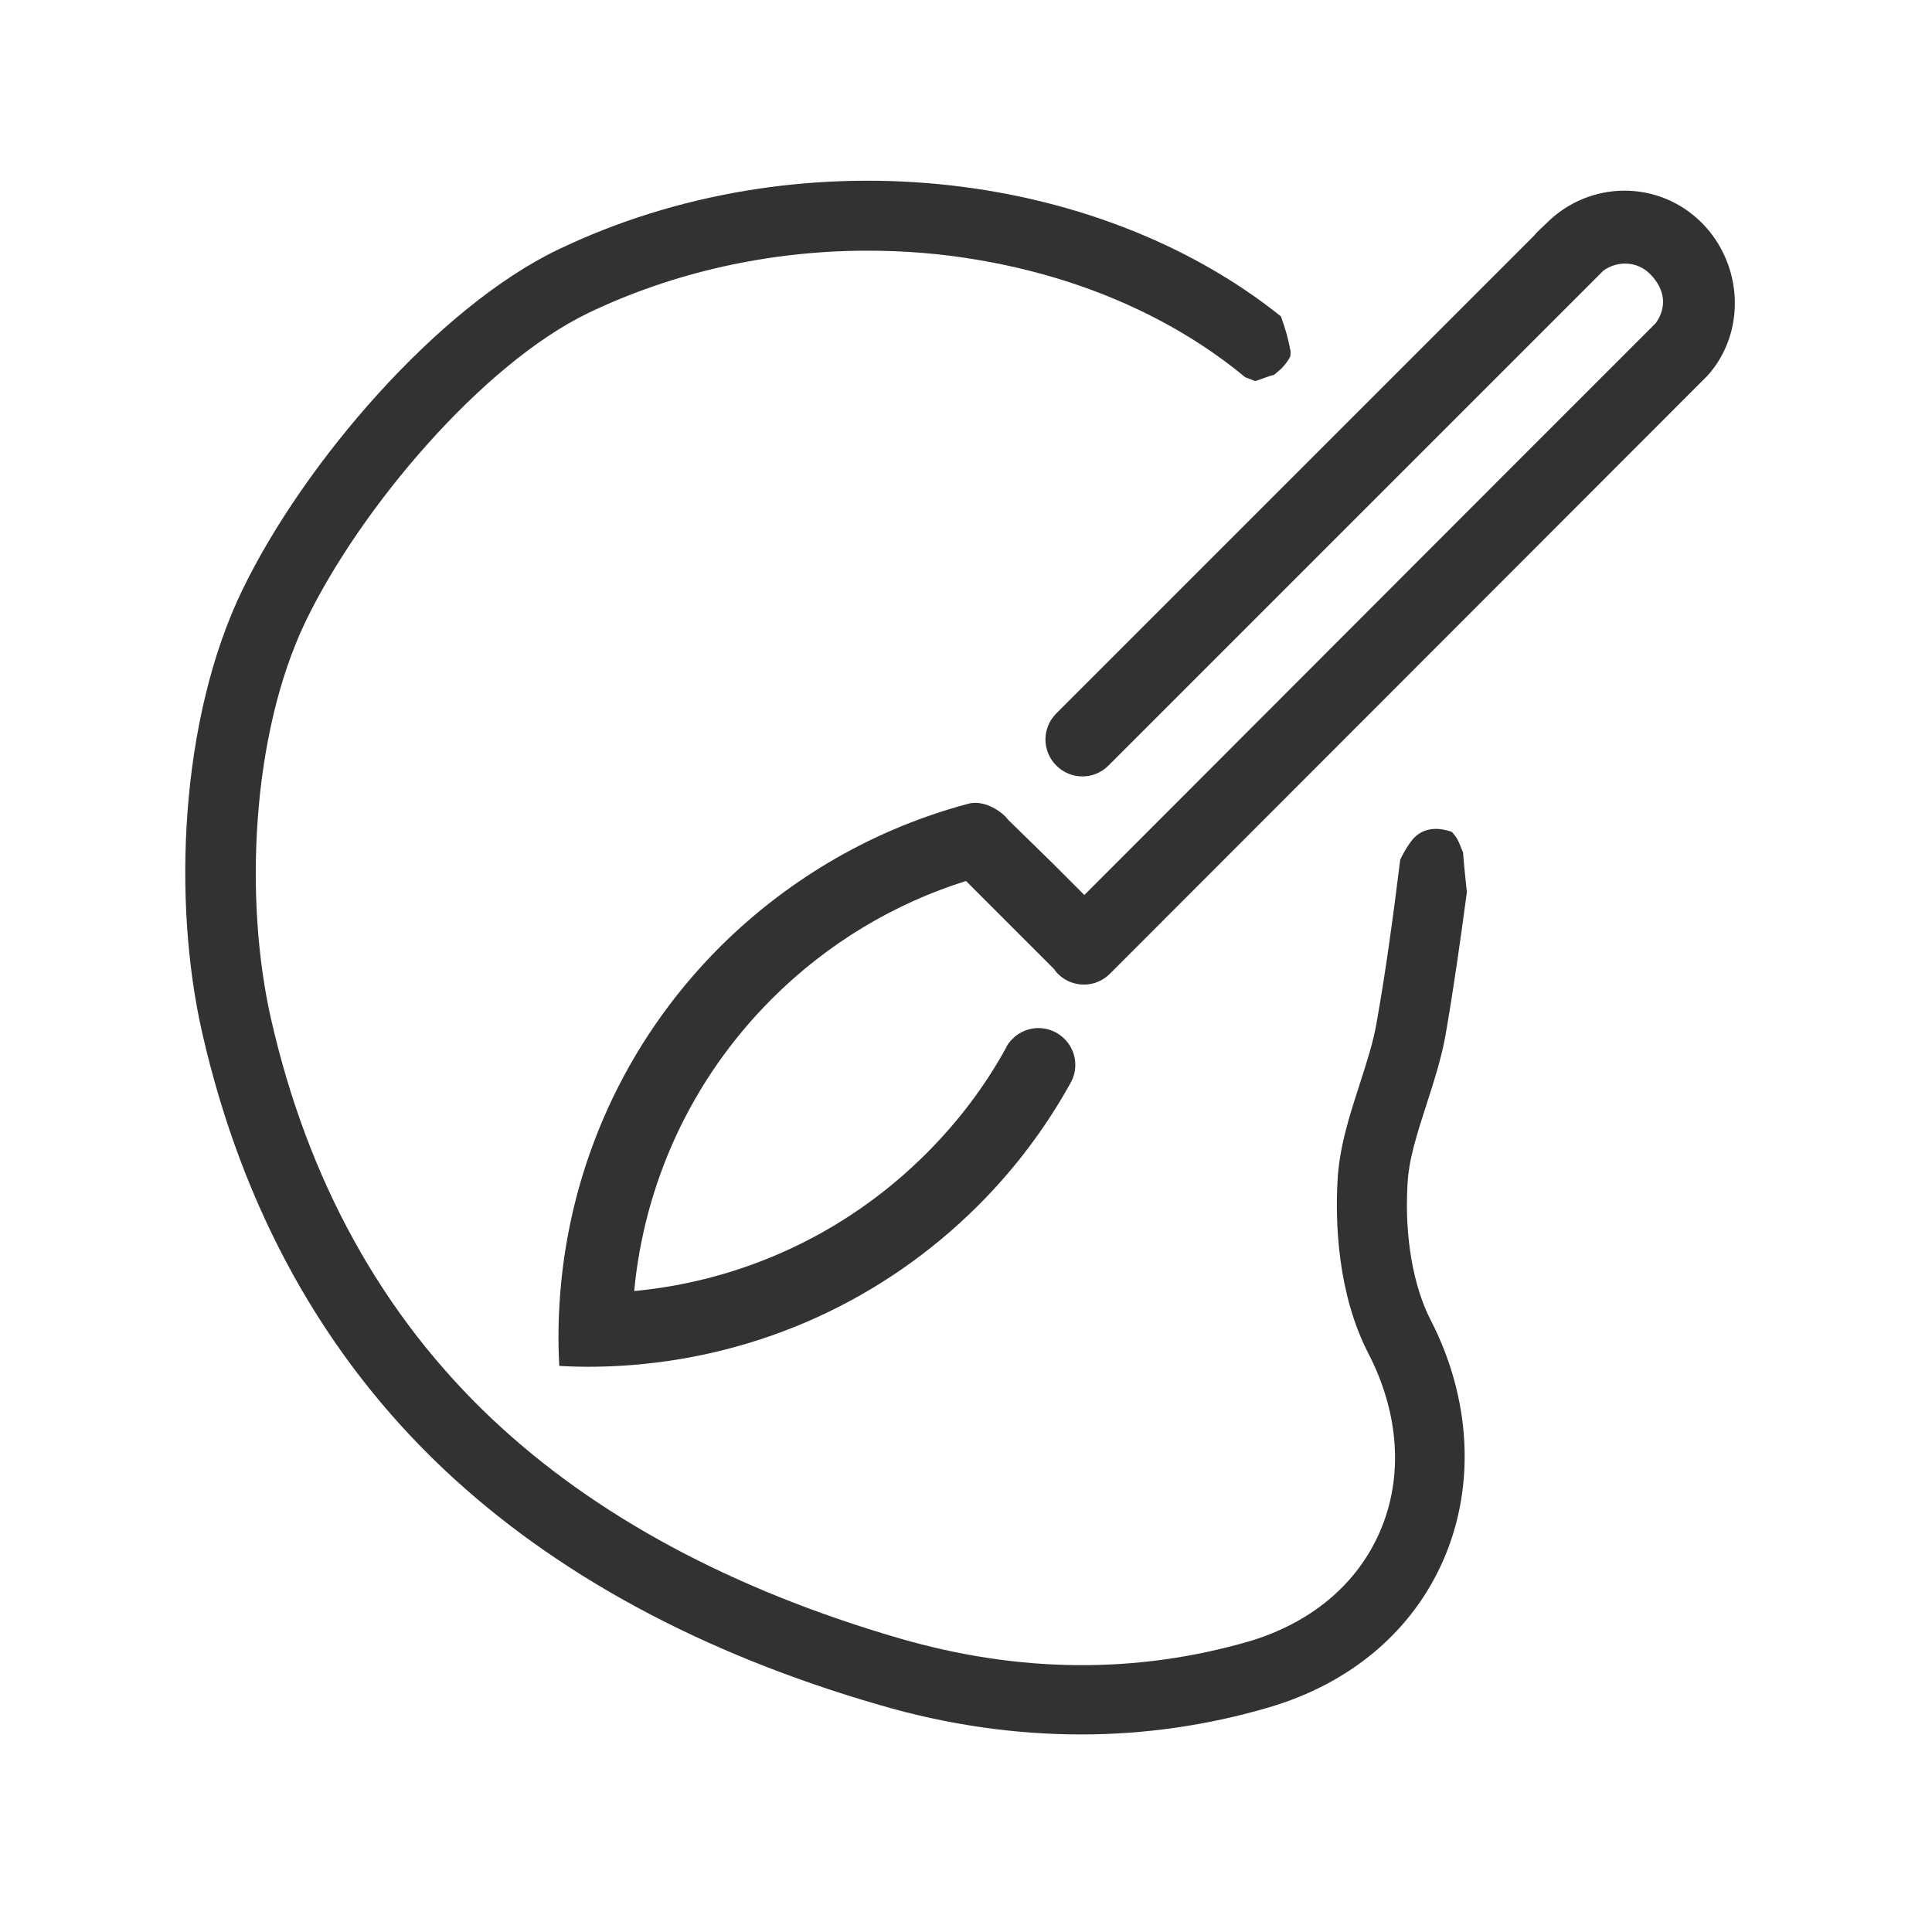 <svg xmlns="http://www.w3.org/2000/svg" width="400" height="400" viewBox="0 0 400 400"><g fill="#323232"><path d="M295.3 228.8c1.5-4.7 3.1-9.5 4-14.6 1.7-9.8 3.1-19.8 4.4-29.5-.3-2.8-.6-5.6-.8-8.3-.1-.1-.1-.2-.2-.4-.5-1.3-.9-2.4-1.8-3.4-.1-.1-.2-.3-.4-.4-3.2-1.1-6.4-.8-8.5 2.2-.8 1.1-1.5 2.3-2.1 3.6-1.4 11.2-2.9 22.6-4.9 33.8-.7 4.1-2.1 8.3-3.5 12.7-2.1 6.5-4.3 13.2-4.6 20.4-.4 7.8-.1 22.7 6.4 35.3 6.4 12.4 7.3 25.6 2.4 36.9-4.7 10.9-14.3 18.9-27 22.7-23.4 6.8-47.7 6.6-72.5-.6-34.7-10.1-63.1-25.4-84.3-45.4-22.8-21.5-38.2-49.4-45.8-82.9-5.5-24.2-4.2-58.6 7.2-82.3C74.7 105 100 75.3 121.8 64.8c17.5-8.4 37.5-12.9 57.8-12.9 7.6 0 15.3.6 22.8 1.9 21.5 3.6 40.7 12.1 55.4 24.3.7.3 1.4.5 2.1.8 1.3-.4 2.6-1 3.9-1.3.5-.4.9-.8 1.4-1.2.8-.8 1.4-1.6 1.9-2.5.1-.4.1-.7.1-1.1 0-.2 0-.3-.1-.5-.4-2.3-1.1-4.6-1.9-6.8C226.6 34.6 164.8 28 115.5 51.7c-24.8 11.9-52.5 44-65.3 70.4-12.9 26.6-14.6 64.4-8.3 91.9 8.3 36.3 25.1 66.7 50 90.2 22.9 21.6 53.2 38.1 90.2 48.8 14 4.1 28 6.1 41.8 6.1 13.1 0 26.2-1.9 38.8-5.6 17-5 29.9-15.9 36.3-30.9 6.5-15.2 5.5-33.2-2.8-49.3-3.6-7-5.4-17.2-4.8-27.9.2-5.2 2-10.7 3.9-16.6z"/><path d="M200.5 166.3c-.1 0-.1-.1 0 0z"/><path d="M352.3 46.1c-8.9-8.9-23.2-8.8-32.1.1-.9.9-1.9 1.7-2.6 2.6l-98.7 98.7-.2.2c-3 3-3 7.8 0 10.8 3 3 7.8 3 10.8 0l.2-.2 79-79 20.9-20.9L332 56c3-2.1 7-1.9 9.6.7 3.5 3.5 3.3 7.3 1.2 10.2 0 0 .1.1 0 0l-27.5 27.5-83.3 83.4-7.5 7.5-4.5-4.5-2.3-2.3-9-8.8c-.2-.2-.3-.4-.5-.6-2-2-5.2-3.4-7.7-2.7 0 .1.1.1 0 0-18.8 5-36.6 14.9-51.4 29.6-20 20-31 45.5-33.1 71.6-.4 5.1-.5 10.2-.2 15.2 5.1.3 10.2.2 15.2-.2 26.1-2.1 51.6-13.1 71.6-33.1 7.7-7.7 14-16.2 19-25.2 1.7-2.9 1.3-6.7-1.2-9.2-3-3-7.8-3-10.8 0-.5.5-.9 1-1.2 1.6-.1.1-.1.3-.2.4-4.3 7.8-9.8 15.1-16.4 21.7-16.9 16.9-38.4 26.4-60.5 28.5 2.1-22.1 11.6-43.6 28.5-60.5 11.6-11.6 25.5-19.8 40.2-24.4l16.2 16.2 2 2c.2.3.5.7.8 1 3 3 7.8 3 10.8 0l2-2L353.5 77.8c8.1-9 7.4-23.1-1.2-31.7z"/></g></svg>